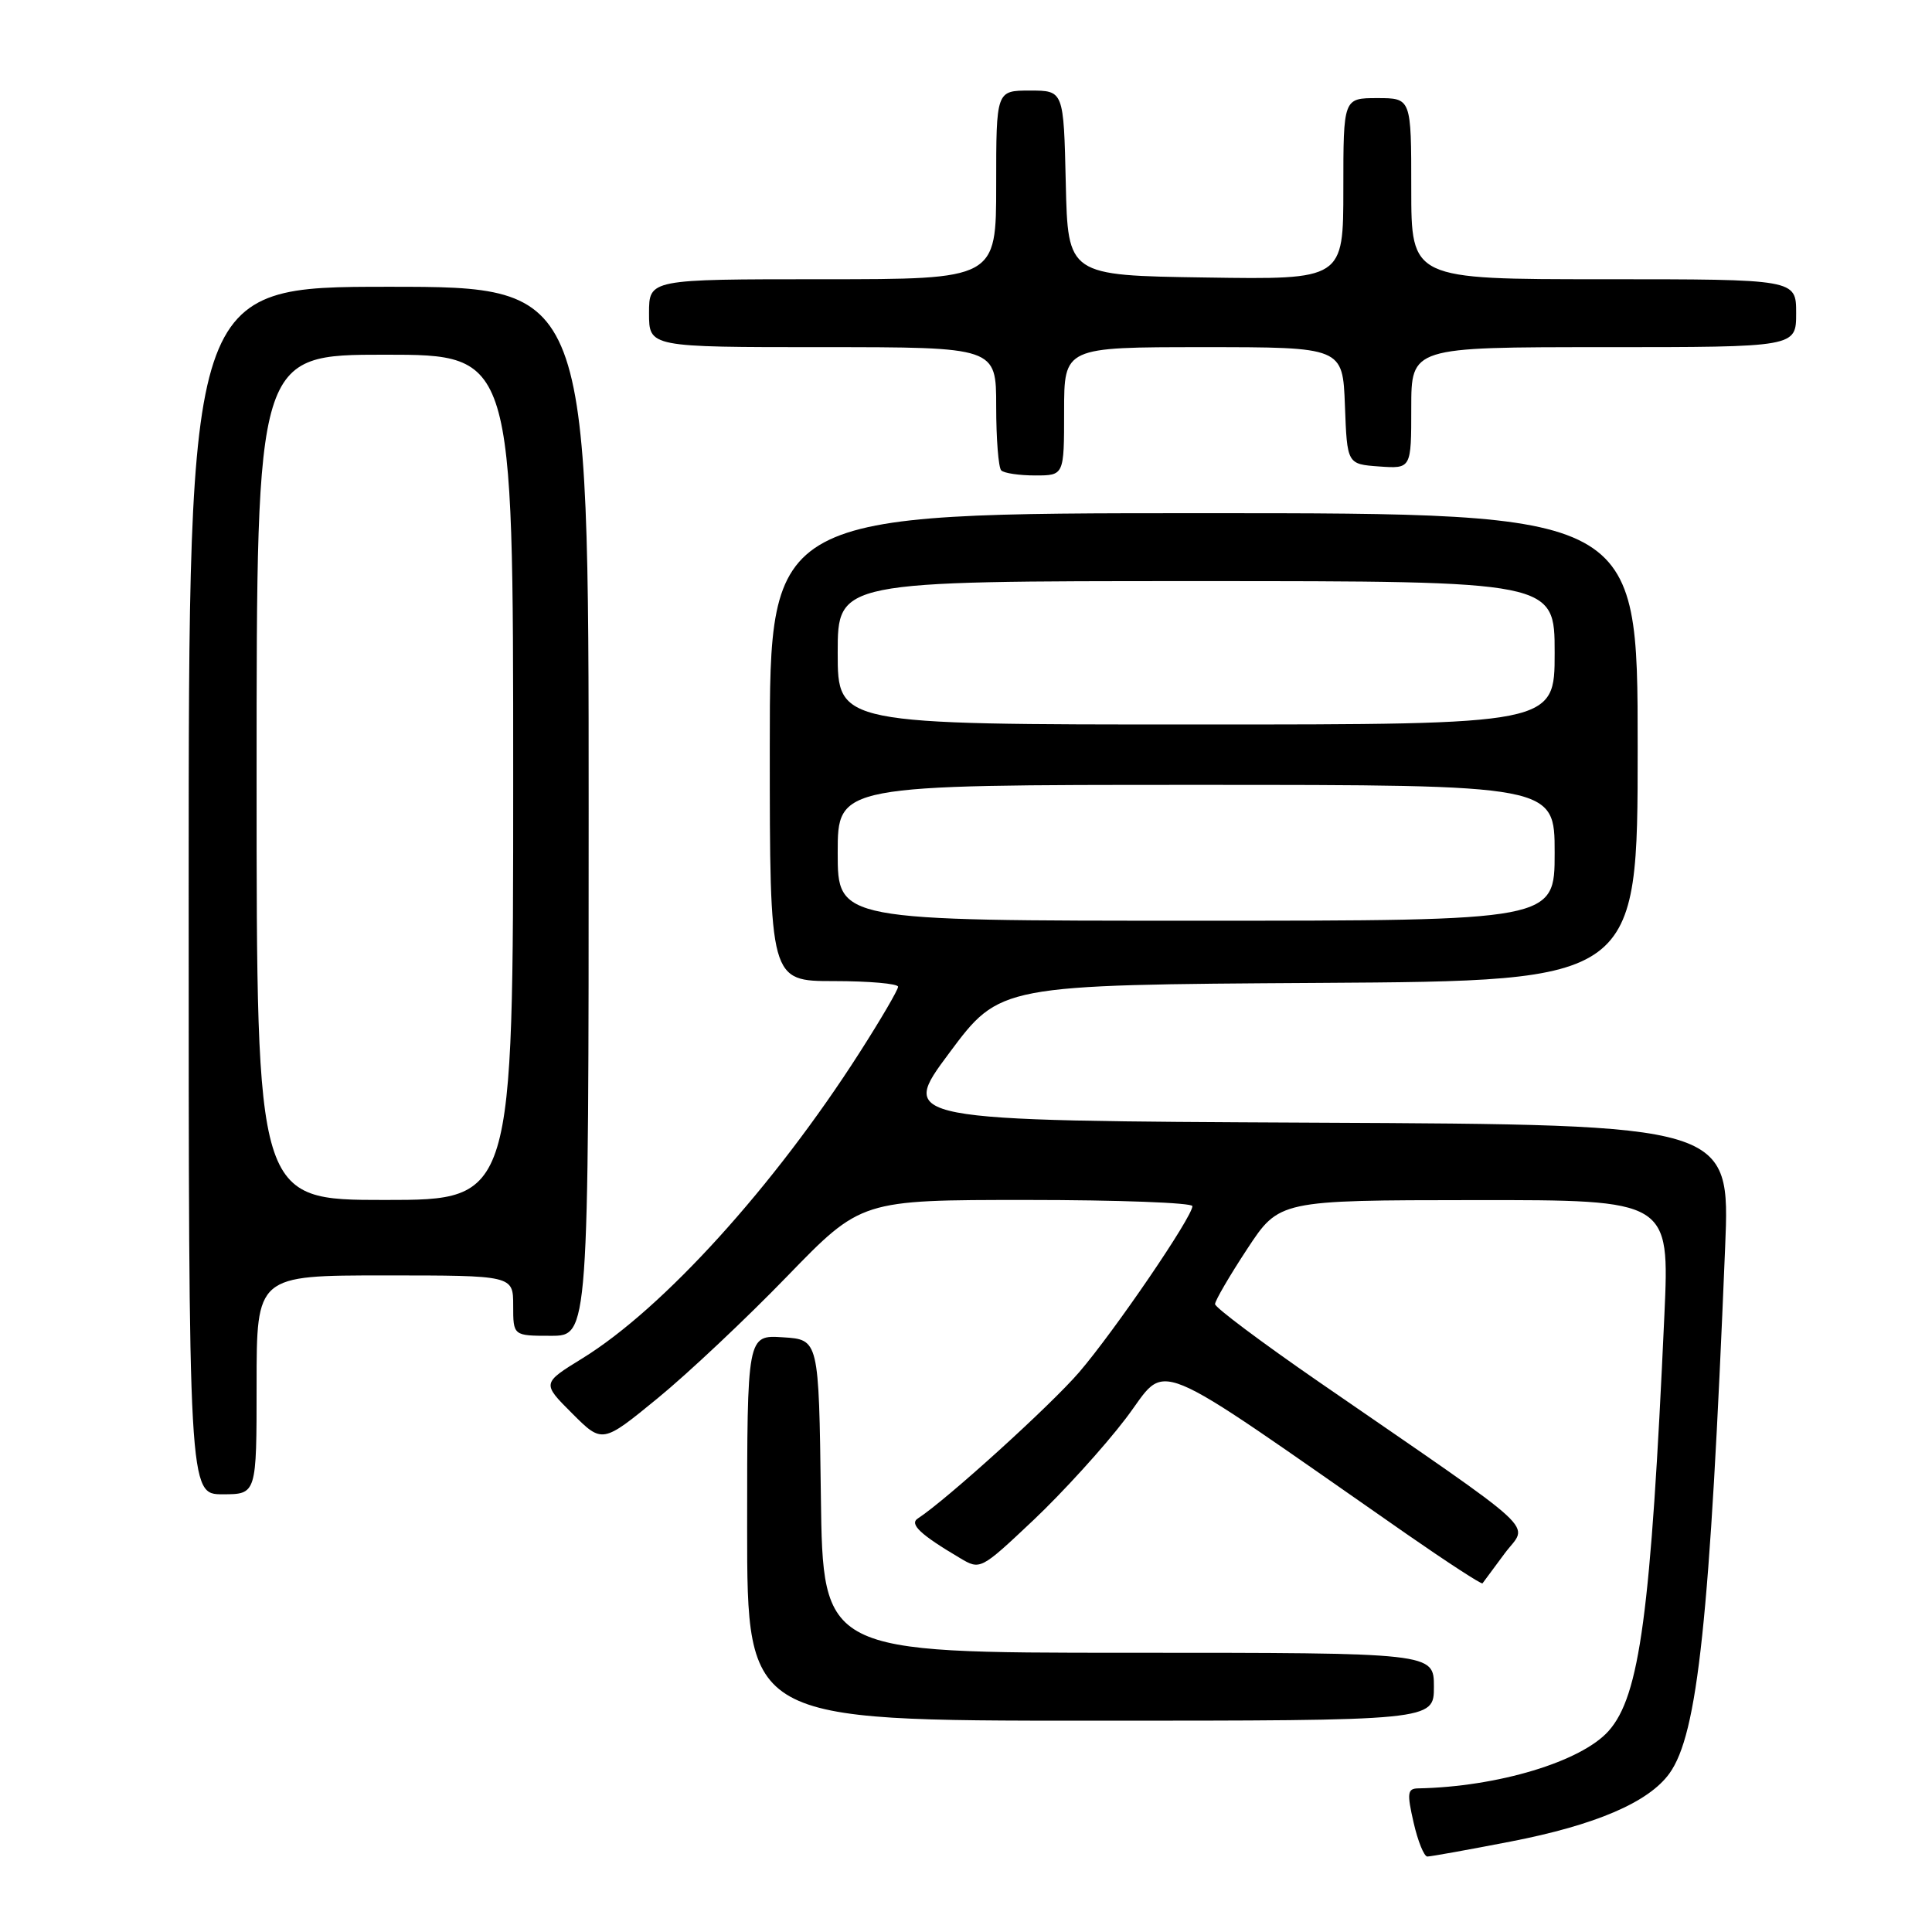 <?xml version="1.0" encoding="UTF-8" standalone="no"?>
<!DOCTYPE svg PUBLIC "-//W3C//DTD SVG 1.1//EN" "http://www.w3.org/Graphics/SVG/1.1/DTD/svg11.dtd" >
<svg xmlns="http://www.w3.org/2000/svg" xmlns:xlink="http://www.w3.org/1999/xlink" version="1.1" viewBox="0 0 256 256">
 <g >
 <path fill="currentColor"
d=" M 200.14 244.02 C 211.40 241.84 218.44 238.82 221.20 235.00 C 224.97 229.79 226.57 214.66 228.59 165.26 C 229.26 149.02 229.26 149.02 174.17 148.76 C 119.09 148.50 119.09 148.50 125.80 139.50 C 132.50 130.50 132.50 130.50 174.75 130.24 C 217.00 129.98 217.00 129.98 217.00 98.99 C 217.00 68.00 217.00 68.00 159.50 68.00 C 102.00 68.00 102.00 68.00 102.00 99.00 C 102.00 130.00 102.00 130.00 110.50 130.00 C 115.17 130.00 119.00 130.34 119.00 130.75 C 119.00 131.16 116.70 135.10 113.88 139.50 C 102.55 157.21 87.84 173.42 77.15 180.00 C 71.81 183.29 71.81 183.29 75.81 187.28 C 79.81 191.28 79.81 191.28 87.16 185.26 C 91.20 181.95 98.91 174.69 104.30 169.12 C 114.11 159.00 114.11 159.00 136.05 159.00 C 148.12 159.00 158.00 159.37 158.00 159.82 C 158.00 161.24 147.71 176.33 143.00 181.82 C 139.23 186.21 125.39 198.76 121.61 201.21 C 120.47 201.95 121.96 203.35 127.20 206.45 C 129.89 208.05 129.93 208.03 136.93 201.43 C 140.79 197.78 146.30 191.73 149.16 187.97 C 154.96 180.37 151.34 178.88 186.36 203.25 C 191.79 207.02 196.32 209.97 196.44 209.80 C 196.56 209.64 197.89 207.84 199.39 205.82 C 202.50 201.65 205.00 203.96 174.69 183.06 C 167.16 177.86 161.00 173.25 161.00 172.80 C 161.00 172.35 162.91 169.07 165.25 165.51 C 169.50 159.04 169.50 159.04 195.36 159.02 C 221.23 159.00 221.23 159.00 220.54 174.25 C 218.75 213.76 217.28 224.72 213.15 229.36 C 209.53 233.43 198.45 236.77 187.89 236.97 C 186.49 237.00 186.42 237.61 187.31 241.50 C 187.87 243.97 188.70 246.00 189.13 246.00 C 189.57 246.00 194.53 245.11 200.14 244.02 Z  M 190.00 223.50 C 190.00 219.00 190.00 219.00 149.52 219.00 C 109.04 219.00 109.04 219.00 108.77 198.25 C 108.50 177.50 108.50 177.50 103.75 177.20 C 99.00 176.89 99.00 176.89 99.00 202.45 C 99.00 228.00 99.00 228.00 144.50 228.00 C 190.00 228.00 190.00 228.00 190.00 223.50 Z  M 34.00 183.50 C 34.00 169.00 34.00 169.00 51.00 169.00 C 68.00 169.00 68.00 169.00 68.00 173.00 C 68.00 177.00 68.00 177.00 73.00 177.00 C 78.00 177.00 78.00 177.00 78.00 107.50 C 78.00 38.00 78.00 38.00 51.50 38.00 C 25.00 38.00 25.00 38.00 25.00 118.00 C 25.00 198.00 25.00 198.00 29.50 198.00 C 34.00 198.00 34.00 198.00 34.00 183.50 Z  M 141.00 54.50 C 141.00 46.00 141.00 46.00 159.46 46.00 C 177.92 46.00 177.92 46.00 178.21 53.75 C 178.50 61.50 178.50 61.50 182.75 61.81 C 187.00 62.11 187.00 62.11 187.00 54.06 C 187.00 46.00 187.00 46.00 212.50 46.00 C 238.00 46.00 238.00 46.00 238.00 41.50 C 238.00 37.00 238.00 37.00 212.50 37.00 C 187.00 37.00 187.00 37.00 187.00 25.00 C 187.00 13.00 187.00 13.00 182.50 13.00 C 178.00 13.00 178.00 13.00 178.00 25.02 C 178.00 37.05 178.00 37.05 159.75 36.77 C 141.50 36.50 141.50 36.50 141.22 24.25 C 140.94 12.00 140.94 12.00 136.47 12.00 C 132.00 12.00 132.00 12.00 132.00 24.50 C 132.00 37.00 132.00 37.00 109.00 37.00 C 86.00 37.00 86.00 37.00 86.00 41.50 C 86.00 46.00 86.00 46.00 109.00 46.00 C 132.00 46.00 132.00 46.00 132.00 53.83 C 132.00 58.14 132.30 61.97 132.67 62.33 C 133.03 62.70 135.06 63.00 137.17 63.00 C 141.00 63.00 141.00 63.00 141.00 54.50 Z  M 111.00 113.00 C 111.00 104.00 111.00 104.00 158.50 104.00 C 206.00 104.00 206.00 104.00 206.00 113.00 C 206.00 122.00 206.00 122.00 158.50 122.00 C 111.00 122.00 111.00 122.00 111.00 113.00 Z  M 111.00 86.50 C 111.00 77.00 111.00 77.00 158.50 77.00 C 206.00 77.00 206.00 77.00 206.00 86.50 C 206.00 96.00 206.00 96.00 158.50 96.00 C 111.00 96.00 111.00 96.00 111.00 86.50 Z  M 34.00 103.00 C 34.00 47.00 34.00 47.00 51.00 47.00 C 68.00 47.00 68.00 47.00 68.00 103.00 C 68.00 159.00 68.00 159.00 51.00 159.00 C 34.00 159.00 34.00 159.00 34.00 103.00 Z "/>
</g>
</svg>